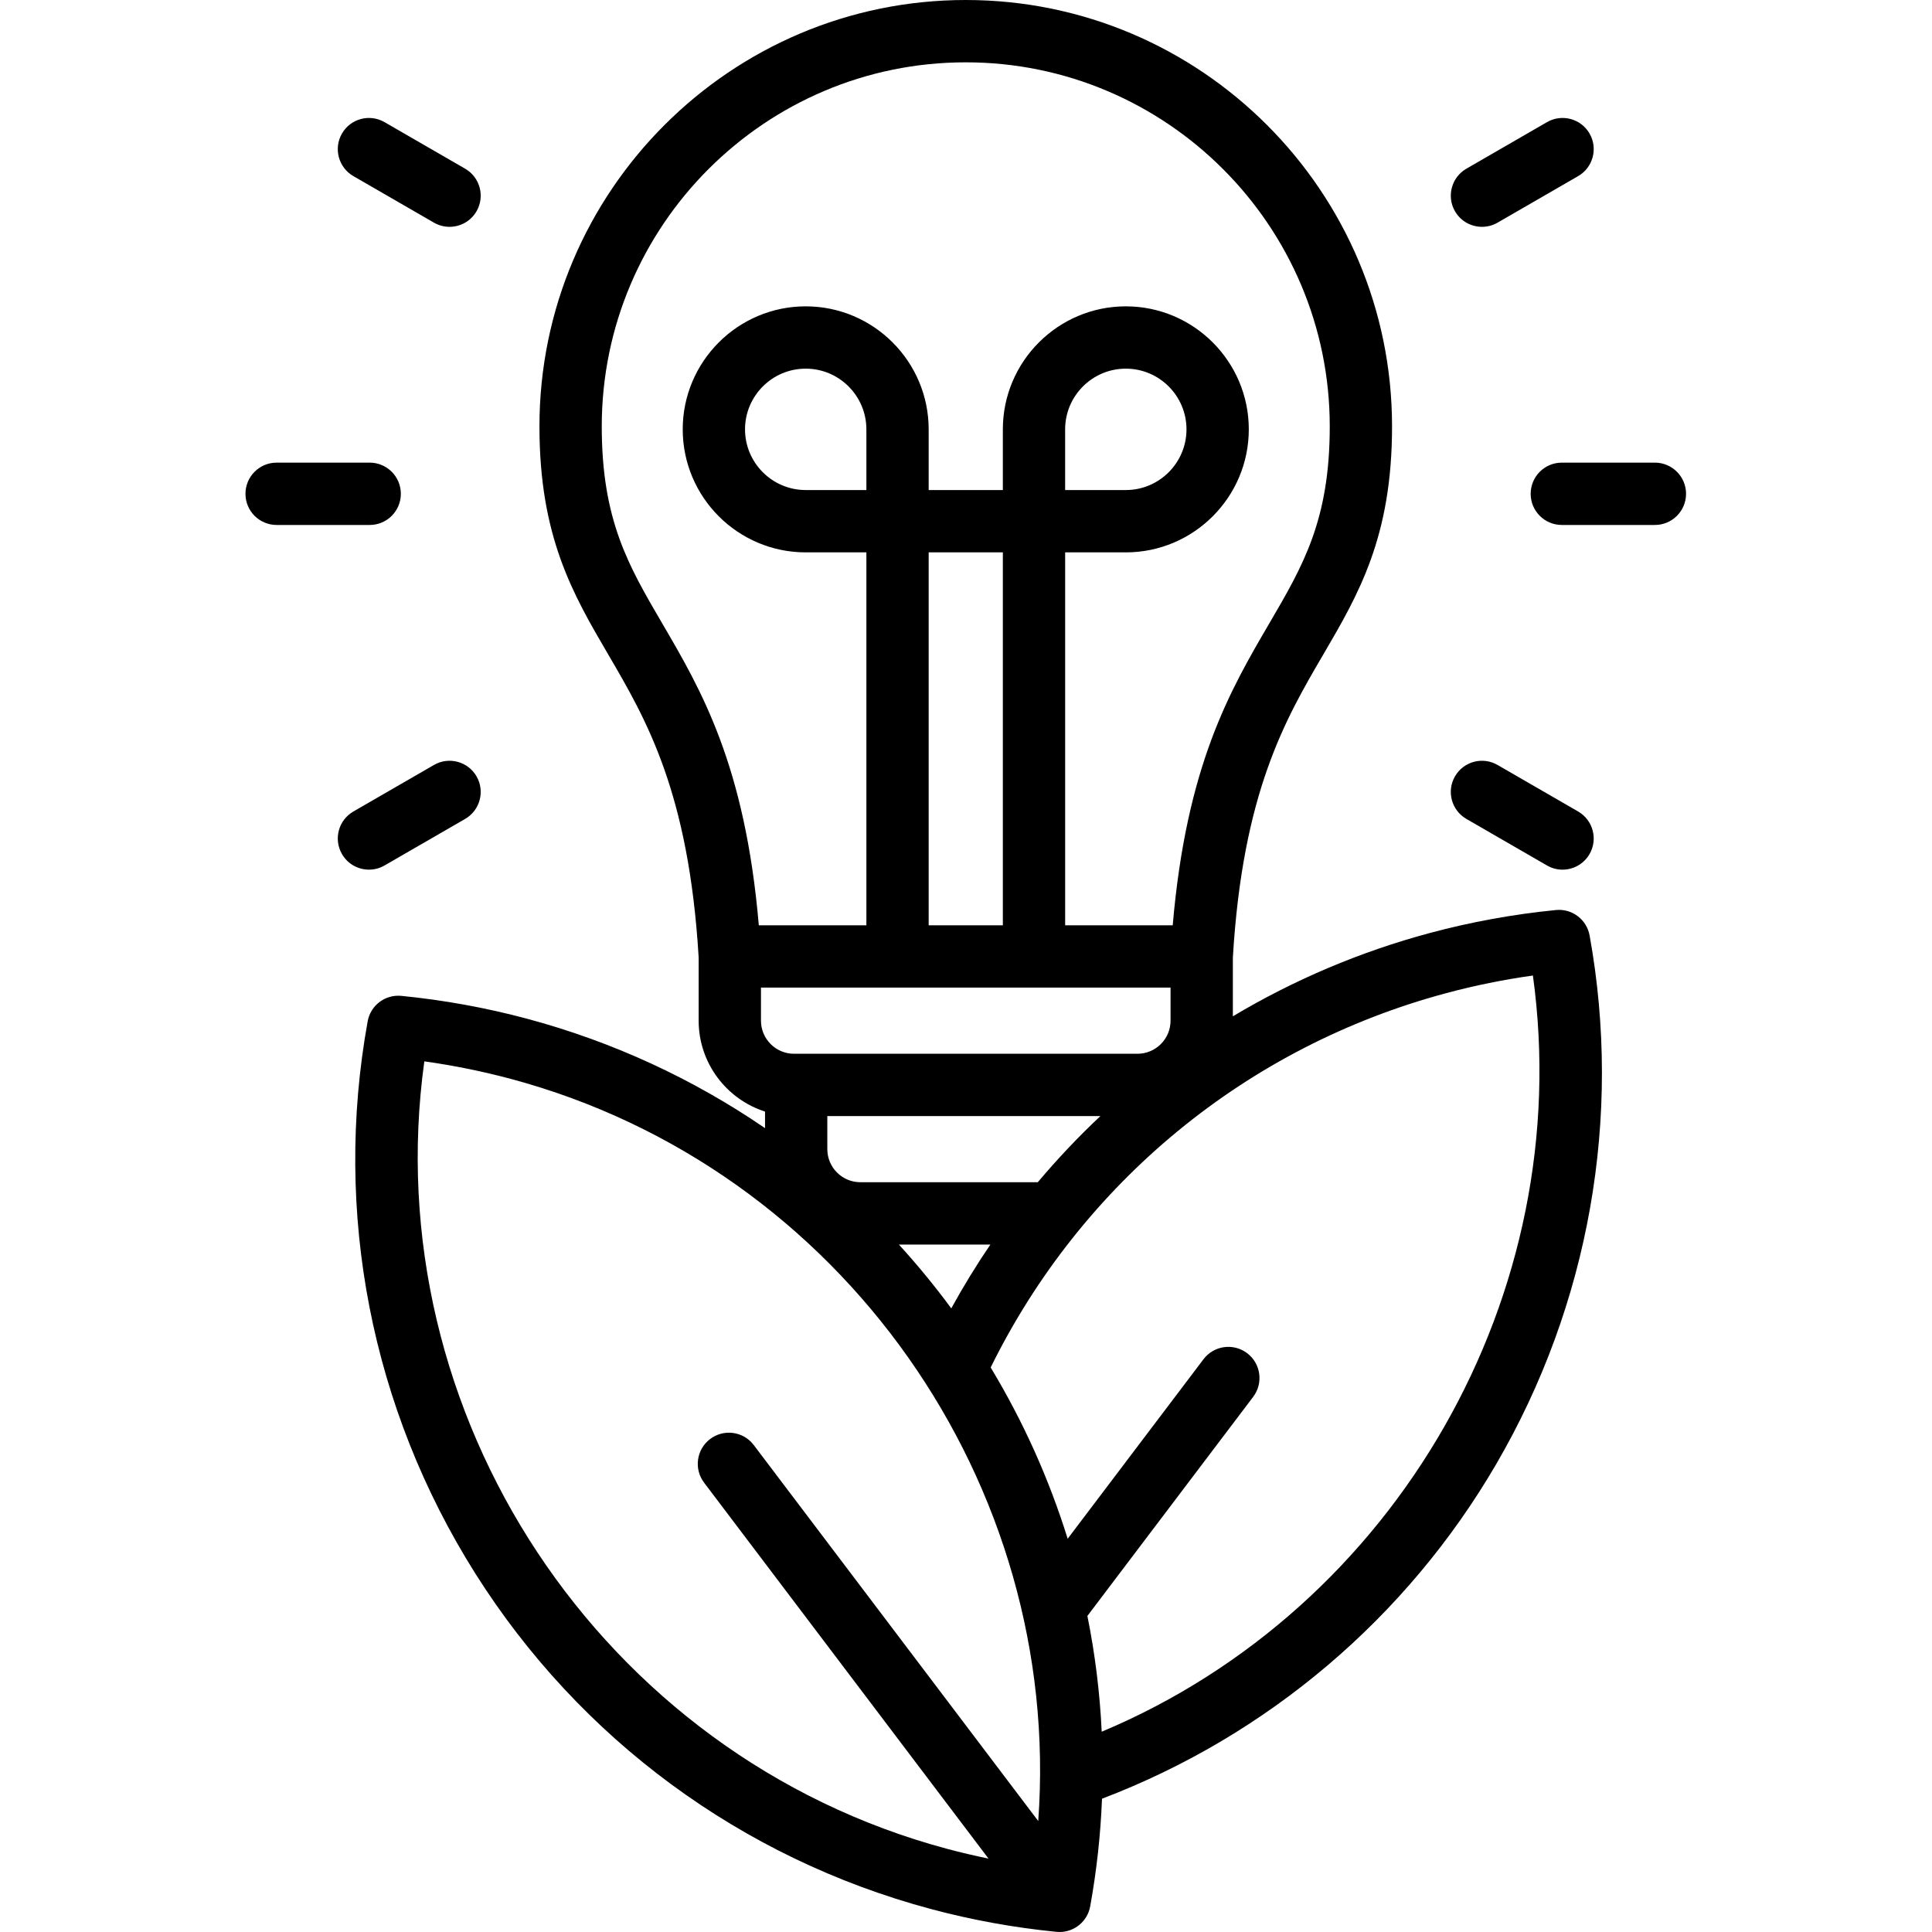 <svg xmlns="http://www.w3.org/2000/svg" xmlns:xlink="http://www.w3.org/1999/xlink" width="500" zoomAndPan="magnify" viewBox="0 0 375 375" height="500" preserveAspectRatio="xMidYMid meet" version="1.0"><defs><clipPath id="fe3e1acf69"><path d="M 47.578 0 L 327.328 0 L 327.328 375 L 47.578 375 Z M 47.578 0 " clip-rule="nonzero"/></clipPath></defs><g clip-path="url(#fe3e1acf69)"><path fill="#000000" d="M 66.375 25.918 C 68.047 23.027 71.742 22.035 74.637 23.707 L 90.281 32.742 C 93.172 34.414 94.164 38.113 92.496 41.004 C 91.375 42.945 89.344 44.027 87.254 44.027 C 86.227 44.027 85.188 43.77 84.234 43.219 L 68.59 34.184 C 65.695 32.512 64.707 28.812 66.375 25.918 Z M 77.805 95.848 C 77.805 92.508 75.098 89.797 71.758 89.797 L 53.691 89.797 C 50.352 89.797 47.645 92.508 47.645 95.848 C 47.645 99.188 50.352 101.895 53.691 101.895 L 71.758 101.895 C 75.098 101.895 77.805 99.188 77.805 95.848 Z M 74.637 167.988 L 90.281 158.953 C 93.172 157.281 94.164 153.582 92.496 150.691 C 90.824 147.797 87.129 146.805 84.234 148.477 L 68.59 157.512 C 65.695 159.18 64.707 162.879 66.375 165.773 C 67.496 167.715 69.527 168.797 71.617 168.797 C 72.645 168.801 73.684 168.539 74.637 167.988 Z M 321.215 89.797 L 303.148 89.797 C 299.809 89.797 297.102 92.508 297.102 95.848 C 297.102 99.188 299.809 101.895 303.148 101.895 L 321.215 101.895 C 324.555 101.895 327.262 99.188 327.262 95.848 C 327.262 92.508 324.555 89.797 321.215 89.797 Z M 287.652 44.027 C 288.68 44.027 289.719 43.77 290.672 43.219 L 306.316 34.184 C 309.207 32.512 310.199 28.812 308.531 25.918 C 306.859 23.027 303.164 22.035 300.27 23.707 L 284.625 32.742 C 281.734 34.414 280.742 38.113 282.41 41.004 C 283.531 42.945 285.562 44.027 287.652 44.027 Z M 284.625 158.953 L 300.27 167.988 C 301.223 168.539 302.262 168.801 303.285 168.801 C 305.375 168.801 307.41 167.715 308.527 165.773 C 310.199 162.883 309.207 159.184 306.316 157.512 L 290.672 148.477 C 287.777 146.805 284.082 147.797 282.41 150.691 C 280.742 153.582 281.734 157.281 284.625 158.953 Z M 308.543 181.578 C 314.91 216.77 308.465 253.223 290.395 284.219 C 273.023 314.016 245.965 336.93 213.898 349.129 C 213.625 356.098 212.863 363.082 211.605 370.027 C 211.082 372.93 208.551 375 205.66 375 C 205.465 375 205.266 374.988 205.062 374.969 C 196.836 374.16 188.629 372.668 180.668 370.535 C 143.914 360.684 112.504 337.535 92.223 305.359 C 72.059 273.363 64.652 235.32 71.363 198.238 C 71.922 195.137 74.762 192.988 77.906 193.297 C 86.129 194.109 94.34 195.602 102.301 197.734 C 118.98 202.207 134.555 209.422 148.492 218.973 L 148.492 215.754 C 141.027 213.363 135.609 206.359 135.609 198.113 L 135.609 185.844 C 133.703 153.789 125.402 139.598 118.078 127.074 C 111.203 115.32 104.707 104.219 104.707 82.77 C 104.707 37.133 141.828 0 187.453 0 C 233.078 0 270.195 37.133 270.195 82.77 C 270.195 104.215 263.703 115.32 256.828 127.074 C 249.504 139.598 241.203 153.793 239.297 185.855 L 239.297 197.266 C 251.117 190.207 263.98 184.727 277.605 181.074 C 285.562 178.941 293.773 177.449 302 176.637 C 305.141 176.324 307.98 178.477 308.543 181.578 Z M 192.234 241.566 L 174.473 241.566 C 178.062 245.5 181.461 249.629 184.641 253.957 C 186.988 249.691 189.516 245.551 192.234 241.566 Z M 213.59 216.629 L 160.582 216.629 L 160.582 223.051 C 160.582 226.59 163.461 229.469 167 229.469 L 201.434 229.469 C 205.242 224.949 209.297 220.656 213.59 216.629 Z M 128.516 120.965 C 136.09 133.914 144.621 148.496 147.285 179.598 L 168.164 179.598 L 168.164 107.215 L 156.387 107.215 C 143.223 107.215 132.516 96.504 132.516 83.336 C 132.516 70.172 143.223 59.461 156.387 59.461 C 169.547 59.461 180.254 70.172 180.254 83.336 L 180.254 95.117 L 194.652 95.117 L 194.652 83.336 C 194.652 70.172 205.359 59.461 218.523 59.461 C 231.684 59.461 242.391 70.172 242.391 83.336 C 242.391 96.504 231.684 107.215 218.523 107.215 L 206.746 107.215 L 206.746 179.598 L 227.625 179.598 C 230.285 148.496 238.816 133.914 246.391 120.965 C 252.934 109.773 258.105 100.938 258.105 82.77 C 258.105 43.801 226.41 12.098 187.453 12.098 C 148.496 12.098 116.801 43.801 116.801 82.77 C 116.801 100.938 121.969 109.773 128.516 120.965 Z M 168.164 83.336 C 168.164 76.84 162.879 71.555 156.387 71.555 C 149.891 71.555 144.609 76.84 144.609 83.336 C 144.609 89.832 149.891 95.117 156.387 95.117 L 168.164 95.117 Z M 194.652 107.215 L 180.254 107.215 L 180.254 179.598 L 194.652 179.598 Z M 218.52 95.117 C 225.016 95.117 230.297 89.832 230.297 83.336 C 230.297 76.84 225.016 71.555 218.52 71.555 C 212.027 71.555 206.742 76.84 206.742 83.336 L 206.742 95.117 Z M 147.703 198.113 C 147.703 201.656 150.582 204.535 154.121 204.535 L 220.785 204.535 C 224.324 204.535 227.203 201.652 227.203 198.113 L 227.203 191.695 L 147.703 191.695 Z M 183.797 358.848 C 186.461 359.562 189.156 360.195 191.867 360.75 L 136.664 287.785 C 134.648 285.121 135.172 281.328 137.836 279.312 C 140.496 277.297 144.289 277.82 146.305 280.484 L 201.523 353.465 C 206.266 288.258 163.543 226.676 99.172 209.418 C 93.668 207.945 88.035 206.801 82.363 206.008 C 72.902 274.395 116.535 340.82 183.797 358.848 Z M 297.535 189.348 C 291.867 190.141 286.234 191.285 280.734 192.762 C 242.031 203.133 209.969 229.535 192.289 265.426 C 198.648 275.965 203.645 287.125 207.234 298.668 L 233.598 263.824 C 235.613 261.16 239.406 260.637 242.07 262.652 C 244.73 264.668 245.254 268.461 243.242 271.125 L 211.062 313.652 C 212.555 321.055 213.484 328.562 213.84 336.125 C 271.113 312.078 306.055 251.086 297.535 189.348 Z M 297.535 189.348 " fill-opacity="1" fill-rule="nonzero"/></g></svg>